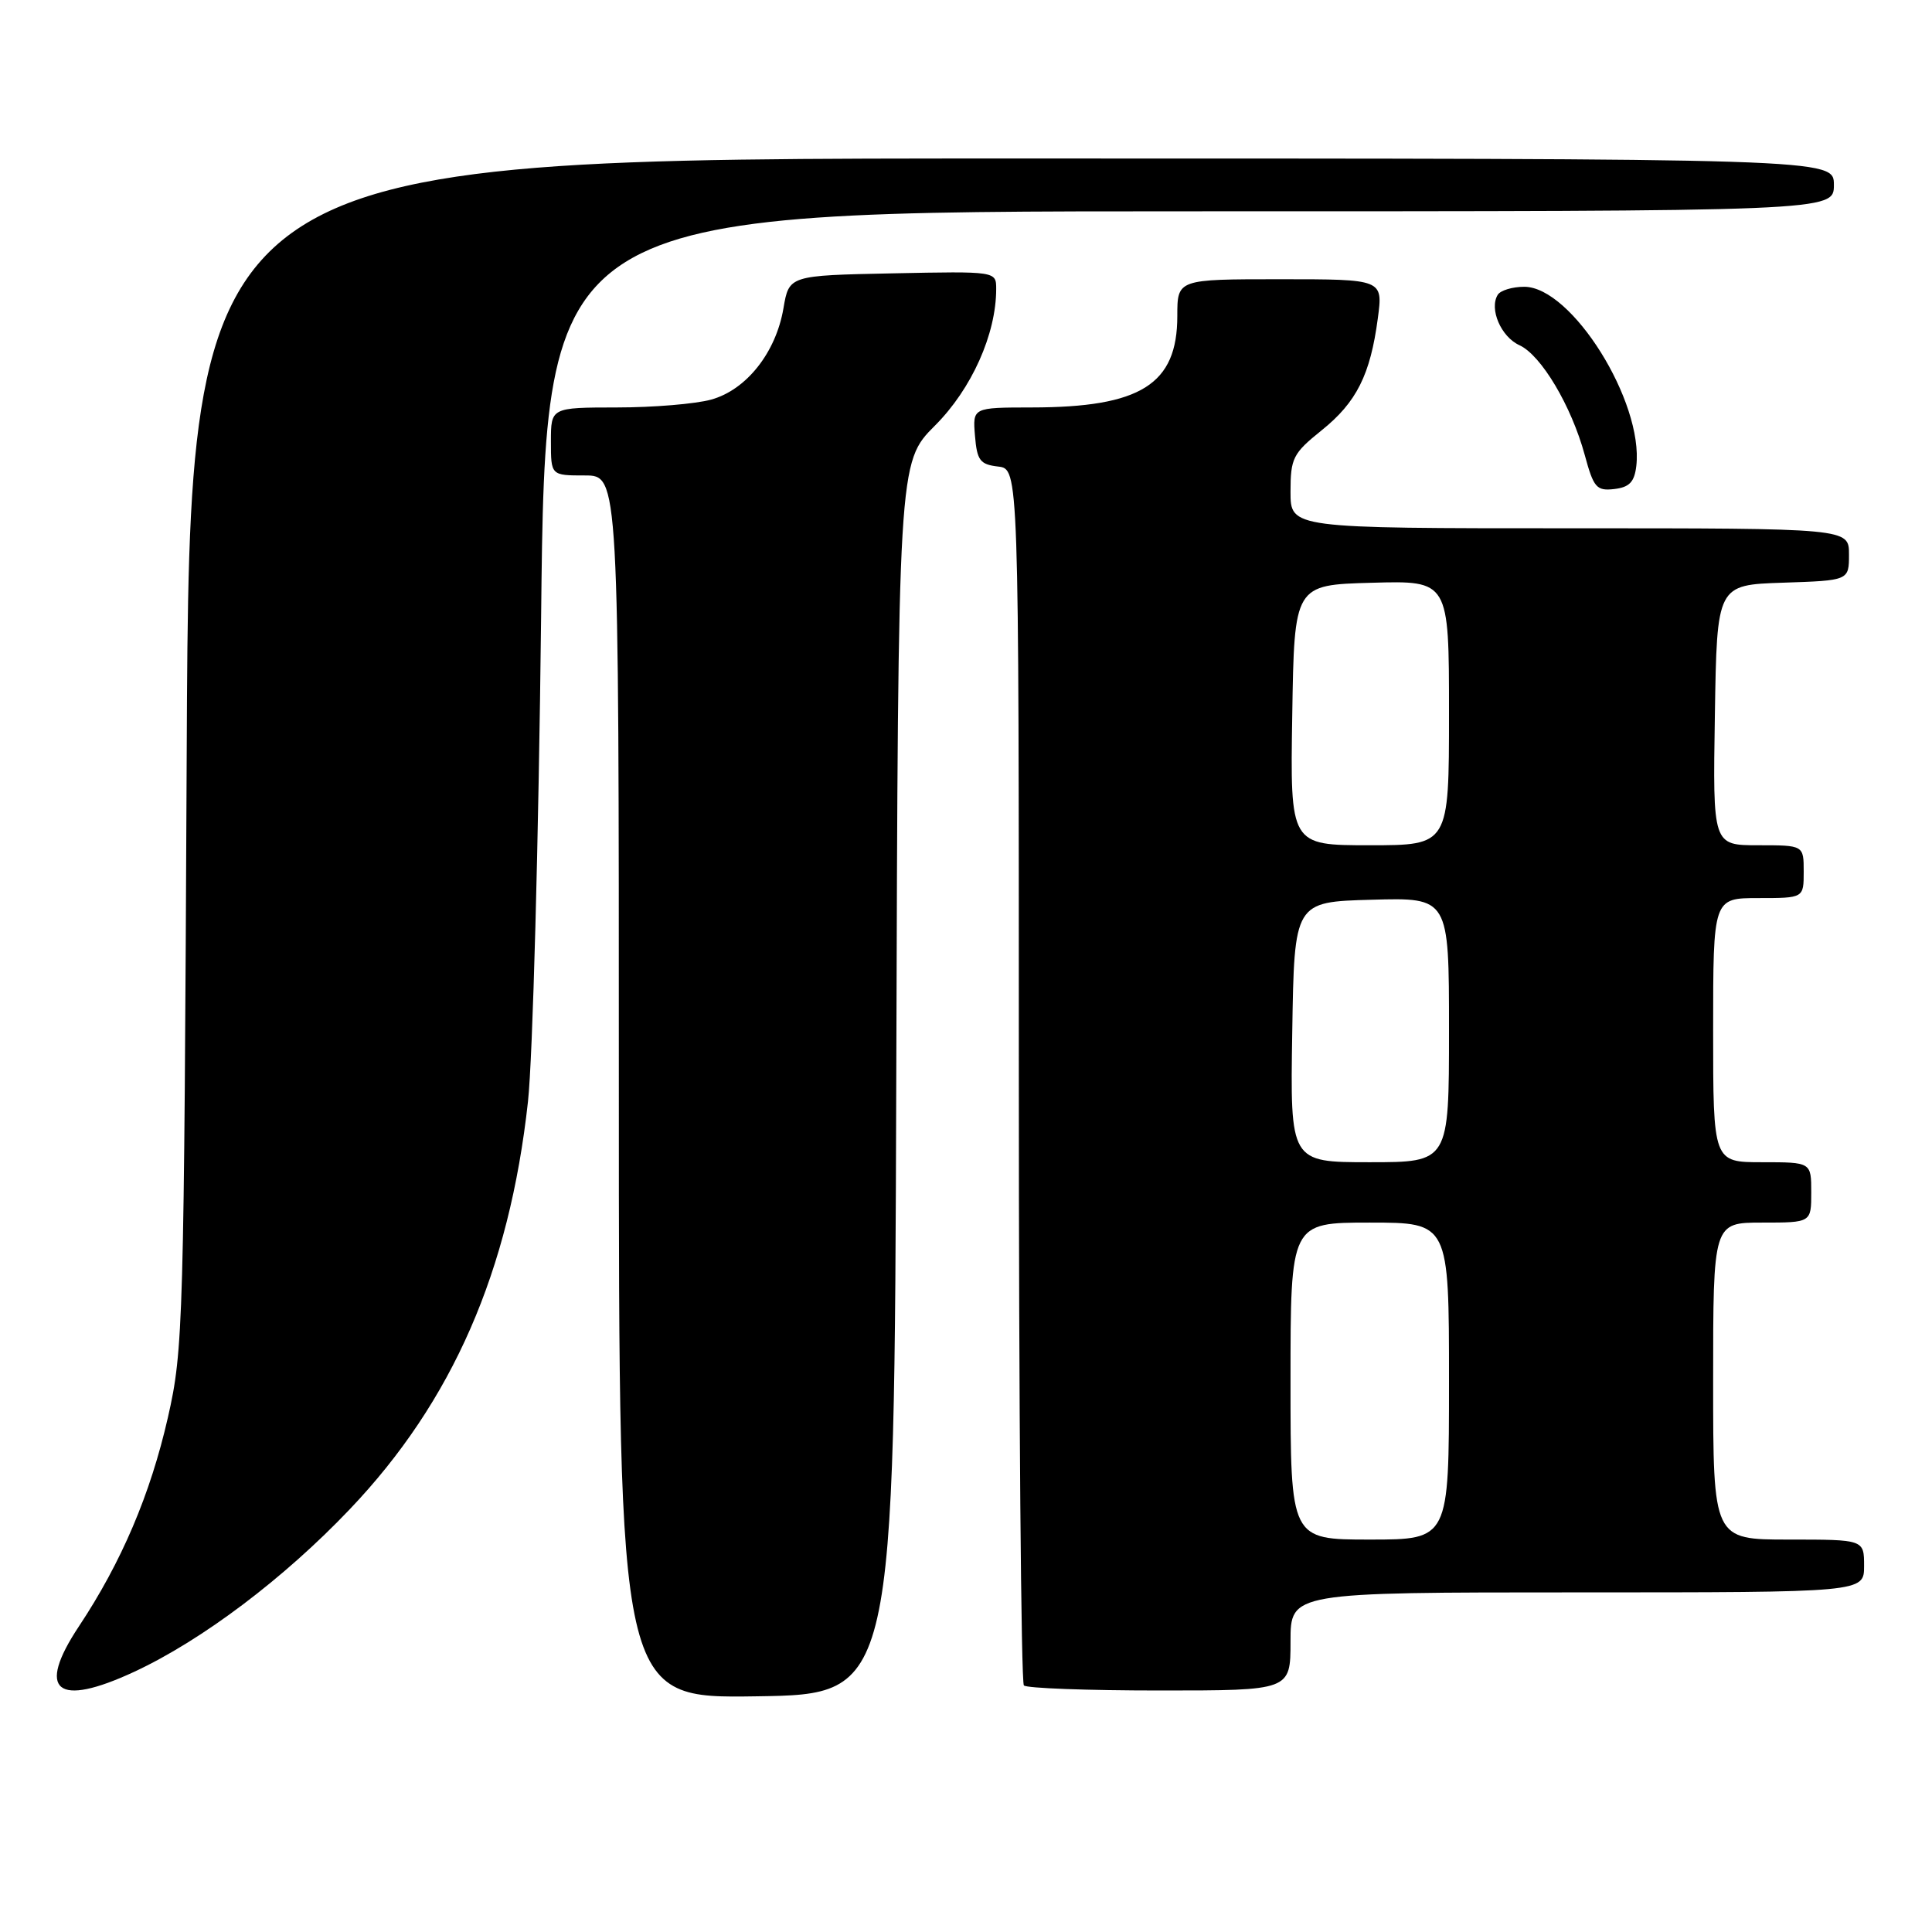 <?xml version="1.0" encoding="UTF-8" standalone="no"?>
<!DOCTYPE svg PUBLIC "-//W3C//DTD SVG 1.1//EN" "http://www.w3.org/Graphics/SVG/1.1/DTD/svg11.dtd" >
<svg xmlns="http://www.w3.org/2000/svg" xmlns:xlink="http://www.w3.org/1999/xlink" version="1.1" viewBox="0 0 256 256">
 <g >
 <path fill="currentColor"
d=" M 118.76 142.89 C 119.01 61.27 119.01 61.27 123.89 56.39 C 128.75 51.53 132.00 44.27 132.00 38.29 C 132.00 35.94 132.00 35.94 118.28 36.22 C 104.55 36.50 104.55 36.50 103.81 40.86 C 102.81 46.72 98.90 51.66 94.23 52.95 C 92.18 53.52 86.56 53.99 81.75 53.99 C 73.00 54.00 73.00 54.00 73.00 58.50 C 73.00 63.00 73.00 63.00 77.50 63.00 C 82.00 63.00 82.00 63.00 82.00 144.02 C 82.00 225.05 82.00 225.05 100.25 224.77 C 118.50 224.50 118.50 224.50 118.76 142.89 Z  M 17.81 221.51 C 26.78 217.33 37.63 209.15 46.35 199.98 C 59.96 185.69 67.49 168.45 69.96 145.96 C 70.59 140.21 71.37 111.31 71.70 81.75 C 72.28 28.00 72.28 28.00 157.64 28.00 C 243.00 28.00 243.00 28.00 243.00 24.50 C 243.00 21.00 243.00 21.00 134.06 21.00 C 25.11 21.00 25.11 21.00 24.74 99.75 C 24.38 175.63 24.29 178.84 22.25 187.81 C 19.93 198.00 16.10 207.00 10.45 215.51 C 4.76 224.09 7.49 226.31 17.81 221.51 Z  M 171.00 217.50 C 171.00 211.00 171.00 211.00 209.00 211.00 C 247.00 211.00 247.00 211.00 247.00 207.50 C 247.00 204.00 247.00 204.00 237.00 204.00 C 227.00 204.00 227.00 204.00 227.00 183.00 C 227.00 162.00 227.00 162.00 233.50 162.00 C 240.00 162.00 240.00 162.00 240.00 158.00 C 240.00 154.00 240.00 154.00 233.50 154.00 C 227.00 154.00 227.00 154.00 227.00 136.50 C 227.00 119.00 227.00 119.00 233.00 119.00 C 239.00 119.00 239.00 119.00 239.00 115.50 C 239.00 112.00 239.00 112.00 232.98 112.00 C 226.95 112.00 226.95 112.00 227.23 94.75 C 227.50 77.50 227.50 77.50 236.25 77.21 C 245.00 76.92 245.00 76.92 245.00 73.46 C 245.00 70.00 245.00 70.00 208.00 70.00 C 171.00 70.00 171.00 70.00 171.00 65.17 C 171.00 60.71 171.32 60.08 175.11 57.03 C 179.75 53.31 181.58 49.66 182.57 42.17 C 183.26 37.00 183.26 37.00 169.63 37.00 C 156.00 37.00 156.00 37.00 156.00 41.87 C 156.00 50.94 151.15 53.98 136.69 53.99 C 128.88 54.00 128.88 54.00 129.19 57.75 C 129.46 61.01 129.86 61.54 132.25 61.82 C 135.00 62.13 135.00 62.13 135.00 142.40 C 135.00 186.55 135.30 222.97 135.67 223.33 C 136.03 223.70 144.13 224.00 153.67 224.00 C 171.00 224.00 171.00 224.00 171.00 217.50 Z  M 216.82 61.74 C 217.79 53.24 208.26 38.00 201.97 38.00 C 200.40 38.00 198.82 38.48 198.46 39.06 C 197.30 40.93 198.89 44.63 201.33 45.74 C 204.22 47.06 208.22 53.79 209.99 60.30 C 211.16 64.62 211.55 65.07 213.89 64.80 C 215.90 64.57 216.57 63.87 216.82 61.74 Z  M 171.00 183.00 C 171.00 162.00 171.00 162.00 181.50 162.00 C 192.00 162.00 192.00 162.00 192.00 183.00 C 192.00 204.00 192.00 204.00 181.50 204.00 C 171.00 204.00 171.00 204.00 171.00 183.00 Z  M 171.23 136.75 C 171.50 119.50 171.50 119.50 181.75 119.22 C 192.00 118.93 192.00 118.93 192.00 136.47 C 192.00 154.00 192.00 154.00 181.48 154.00 C 170.95 154.00 170.95 154.00 171.23 136.75 Z  M 171.23 94.75 C 171.50 77.50 171.50 77.50 181.75 77.22 C 192.00 76.93 192.00 76.93 192.00 94.47 C 192.00 112.00 192.00 112.00 181.48 112.00 C 170.95 112.00 170.95 112.00 171.23 94.75 Z "/>
</g>
</svg>